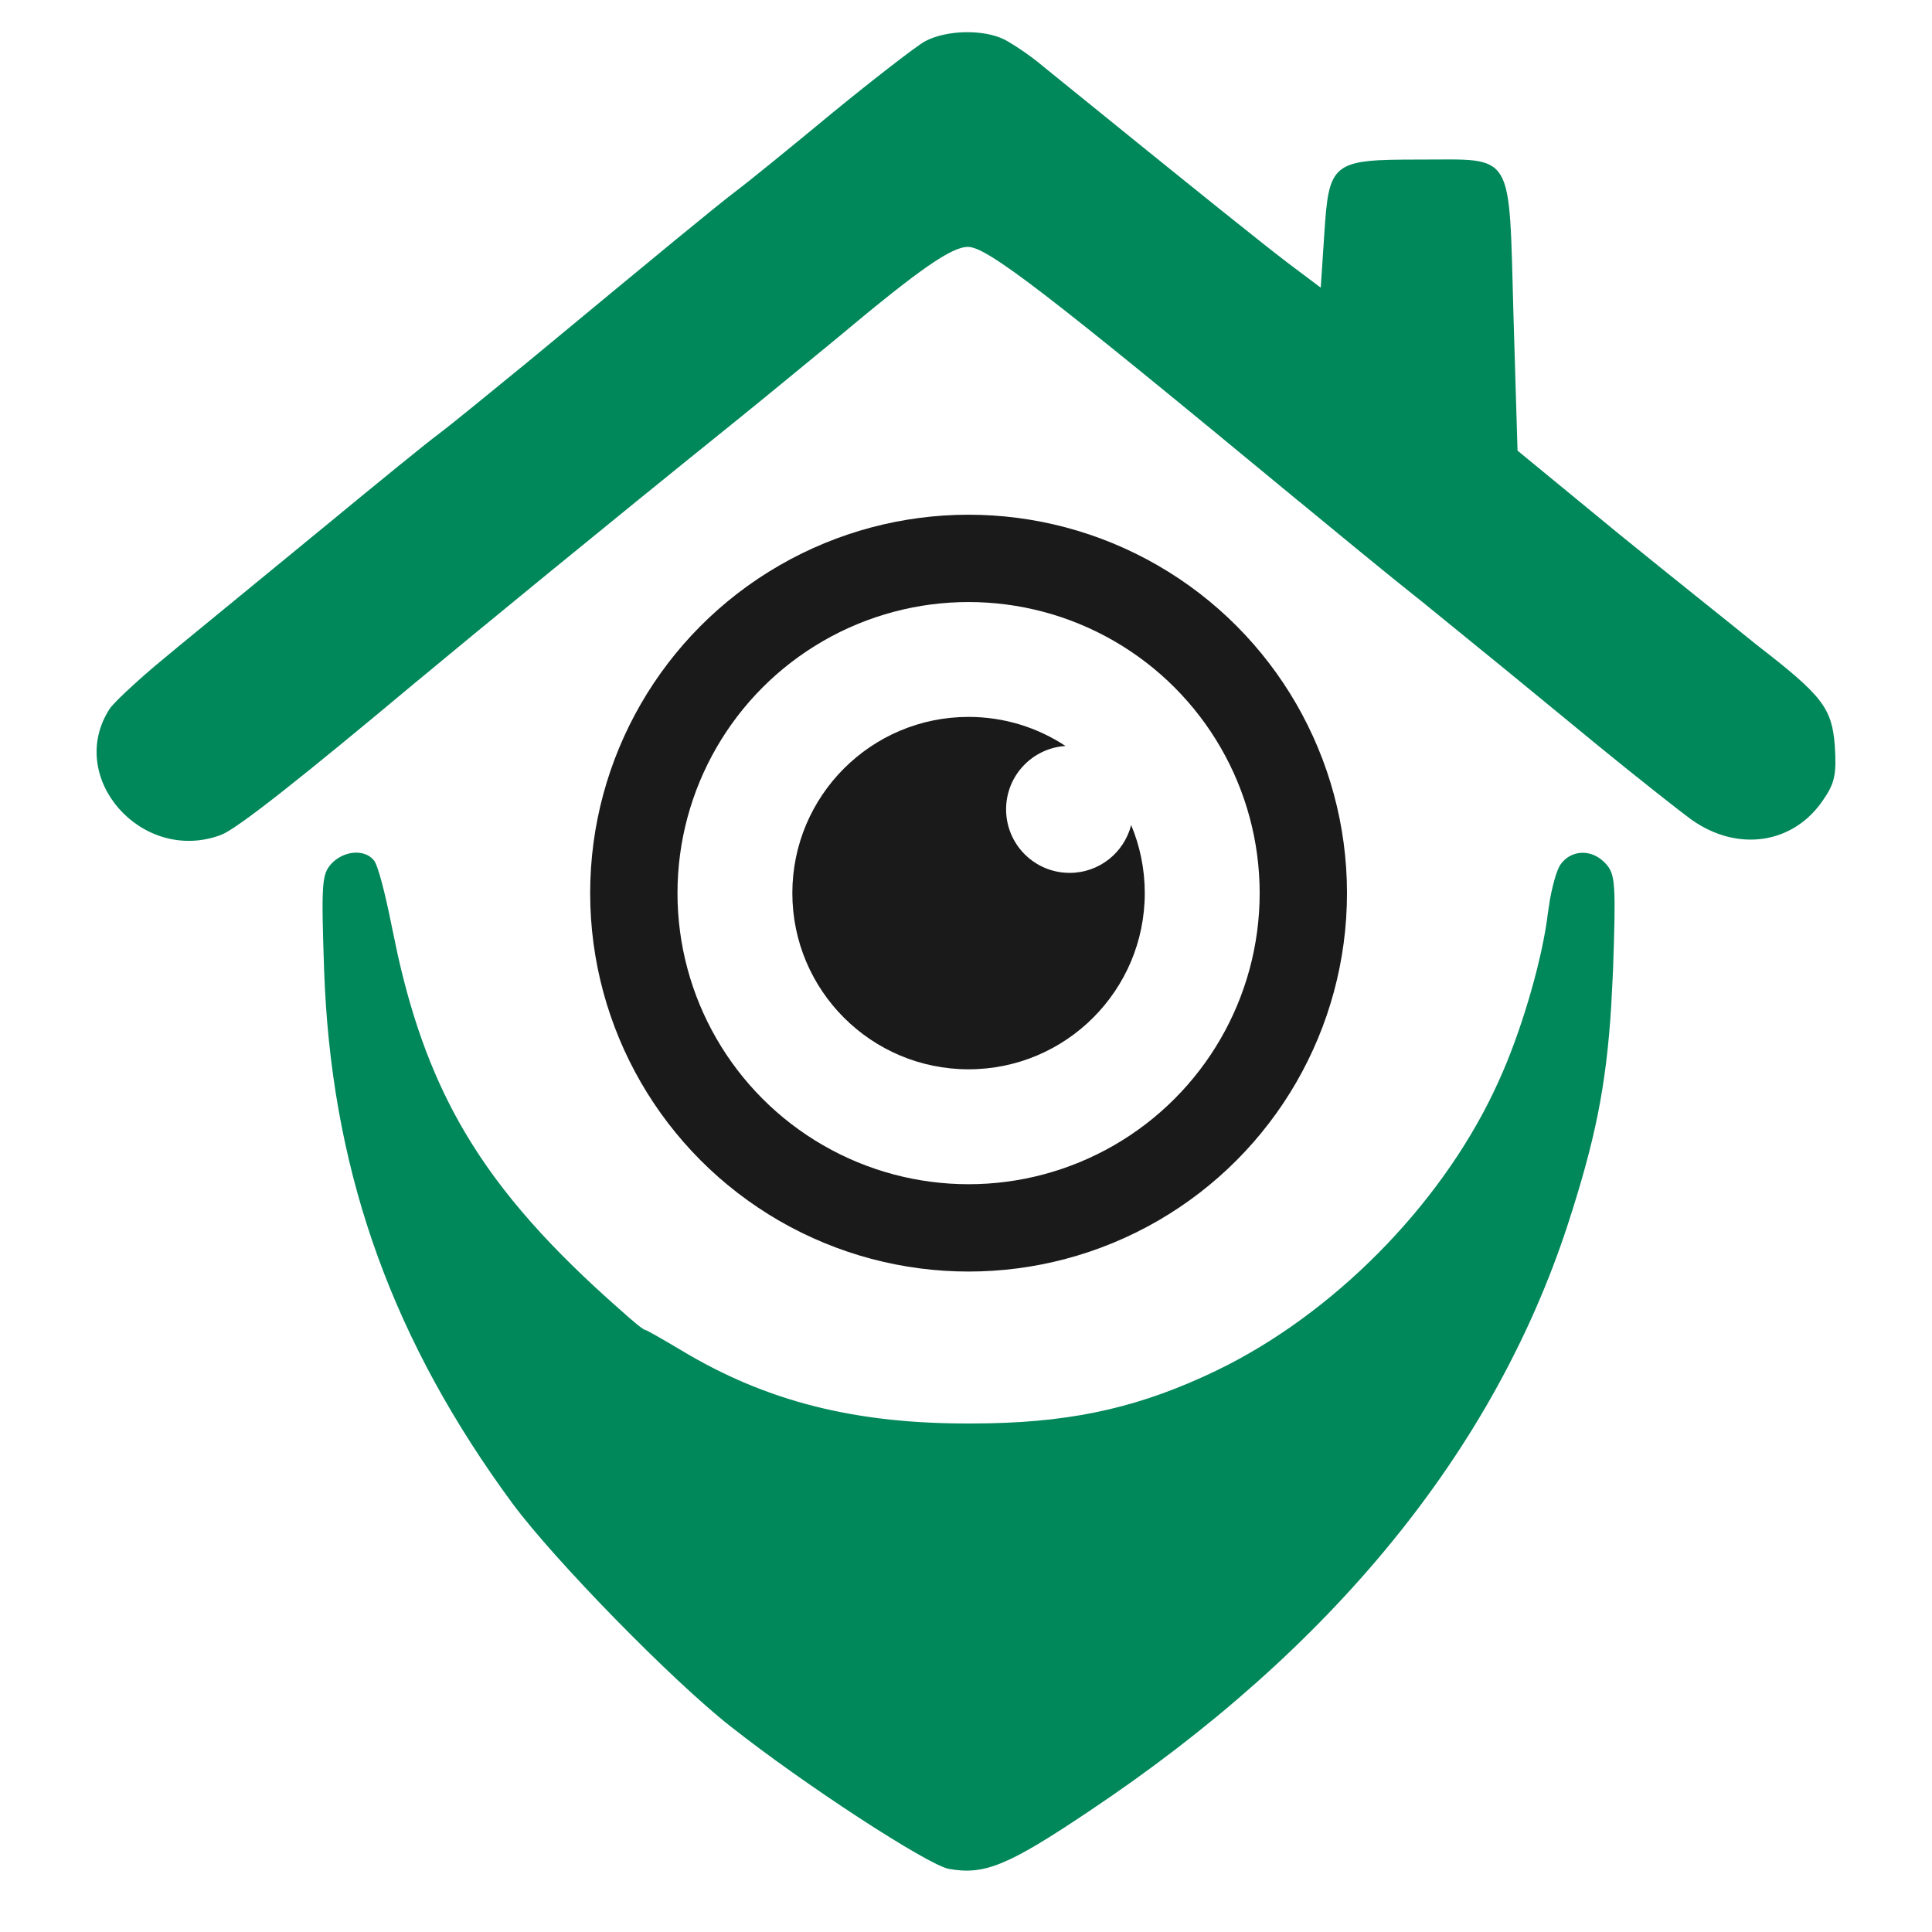 <svg width="60" height="60" viewBox="0 0 60 60" fill="none" xmlns="http://www.w3.org/2000/svg">
<path d="M3.762 25.053C4.47 25.858 5.644 26.29 6.833 25.844H6.834C6.943 25.803 7.149 25.678 7.463 25.456C7.773 25.237 8.181 24.929 8.688 24.53C9.701 23.733 11.11 22.577 12.935 21.05H12.937C14.655 19.621 18.687 16.312 22.683 13.094C23.189 12.687 23.808 12.181 24.399 11.695L25.954 10.418C27.237 9.343 28.126 8.635 28.758 8.196C29.074 7.977 29.328 7.823 29.537 7.724C29.746 7.625 29.916 7.577 30.061 7.577C30.153 7.577 30.259 7.604 30.387 7.657C30.515 7.711 30.671 7.794 30.861 7.912C31.242 8.148 31.774 8.528 32.527 9.107C34.036 10.268 36.446 12.236 40.351 15.463L40.352 15.462C41.256 16.204 42.955 17.614 44.165 18.571L44.166 18.572C46.679 20.615 46.86 20.76 49.717 23.11C50.891 24.068 52.19 25.095 52.587 25.384C53.978 26.37 55.654 26.12 56.545 24.793L56.546 24.792C56.724 24.534 56.821 24.347 56.869 24.119C56.918 23.889 56.919 23.611 56.892 23.169C56.847 22.591 56.755 22.221 56.429 21.8C56.096 21.37 55.518 20.885 54.486 20.088L54.484 20.086C53.887 19.597 51.956 18.064 50.218 16.651L50.217 16.65L47.071 14.065L47.039 14.039L47.038 13.998L46.912 9.804C46.876 8.509 46.86 7.562 46.812 6.868C46.764 6.17 46.683 5.747 46.526 5.485C46.377 5.236 46.151 5.124 45.766 5.075C45.373 5.026 44.839 5.046 44.091 5.046C43.407 5.046 42.895 5.05 42.506 5.092C42.116 5.133 41.866 5.212 41.695 5.346C41.528 5.478 41.424 5.675 41.355 5.989C41.285 6.306 41.252 6.727 41.216 7.294L41.107 8.939L41.097 9.105L40.963 9.006L39.951 8.246L39.95 8.245C39.099 7.593 37.579 6.381 32.318 2.115L32.317 2.113C31.961 1.811 31.426 1.454 31.16 1.312C30.852 1.157 30.416 1.082 29.971 1.091C29.526 1.1 29.084 1.193 28.766 1.365C28.626 1.444 28.241 1.728 27.724 2.128C27.207 2.527 26.565 3.038 25.924 3.562C24.66 4.609 23.303 5.713 22.939 5.986C22.272 6.491 20.592 7.881 16.505 11.263C15.295 12.256 14.027 13.289 13.663 13.562H13.662C13.321 13.813 11.769 15.077 10.213 16.361L5.584 20.158V20.159L4.851 20.767C4.618 20.965 4.402 21.157 4.212 21.33C4.022 21.503 3.858 21.658 3.732 21.784C3.605 21.912 3.521 22.005 3.485 22.057C2.818 23.082 3.054 24.249 3.762 25.053Z" fill="#00875A" stroke="#00875A" stroke-width="0.181"/>
<path d="M30.079 22.264C31.192 22.264 32.226 22.597 33.09 23.167C32.06 23.233 31.245 24.088 31.245 25.135C31.245 26.225 32.129 27.108 33.219 27.108C34.14 27.108 34.912 26.476 35.129 25.622C35.401 26.272 35.552 26.986 35.552 27.735C35.552 30.758 33.101 33.208 30.079 33.208C27.057 33.208 24.607 30.758 24.607 27.735C24.608 24.713 27.057 22.264 30.079 22.264Z" fill="#1A1A1A"/>
<circle cx="30.08" cy="27.737" r="10.396" stroke="#1A1A1A" stroke-width="2.712"/>
<path d="M29.481 57.95C30.017 58.047 30.456 58.025 31.074 57.772C31.7 57.516 32.506 57.023 33.773 56.173C41.317 51.137 46.31 45.005 48.599 38.014C49.45 35.395 49.791 33.731 49.947 31.242L50.004 30.119C50.049 28.789 50.067 28.053 50.038 27.609C50.024 27.388 49.998 27.245 49.961 27.141C49.925 27.038 49.876 26.968 49.81 26.893C49.435 26.472 48.887 26.482 48.582 26.842L48.524 26.919C48.461 27.024 48.387 27.236 48.32 27.505C48.287 27.639 48.255 27.784 48.227 27.933L48.159 28.38C48.005 29.695 47.421 31.771 46.765 33.298L46.633 33.596C45.013 37.222 41.758 40.625 38.17 42.47L37.821 42.644C35.521 43.751 33.474 44.236 30.73 44.292L30.171 44.298C26.541 44.316 23.758 43.608 21.102 42.007C20.813 41.835 20.542 41.677 20.34 41.562C20.239 41.505 20.155 41.459 20.095 41.427C20.064 41.411 20.041 41.399 20.024 41.392C20.018 41.389 20.013 41.387 20.01 41.386C20.012 41.386 20.019 41.387 20.027 41.387C20.008 41.387 19.991 41.381 19.982 41.378C19.972 41.374 19.962 41.368 19.952 41.363C19.933 41.353 19.912 41.339 19.889 41.323C19.842 41.291 19.782 41.245 19.715 41.19C19.58 41.081 19.408 40.931 19.227 40.768C17.053 38.857 15.513 37.145 14.393 35.266C13.412 33.62 12.755 31.849 12.271 29.707L12.074 28.767C11.975 28.271 11.867 27.794 11.769 27.426C11.719 27.241 11.673 27.085 11.631 26.969C11.61 26.911 11.59 26.863 11.573 26.828C11.555 26.791 11.543 26.774 11.539 26.77L11.538 26.77L11.533 26.765C11.413 26.622 11.21 26.553 10.984 26.574C10.788 26.592 10.583 26.678 10.418 26.826L10.35 26.894C10.283 26.968 10.235 27.039 10.199 27.141C10.162 27.245 10.136 27.388 10.122 27.609C10.093 28.054 10.111 28.79 10.156 30.12C10.366 36.127 12.114 41.202 15.648 46.168L15.996 46.648C16.643 47.52 17.878 48.891 19.182 50.224C20.485 51.556 21.851 52.845 22.759 53.556H22.76C23.878 54.439 25.399 55.51 26.724 56.374C27.386 56.806 27.999 57.186 28.487 57.466C28.731 57.606 28.943 57.721 29.114 57.804C29.288 57.888 29.411 57.937 29.481 57.95Z" fill="#00875A" stroke="#00875A" stroke-width="0.181"/>
</svg>
